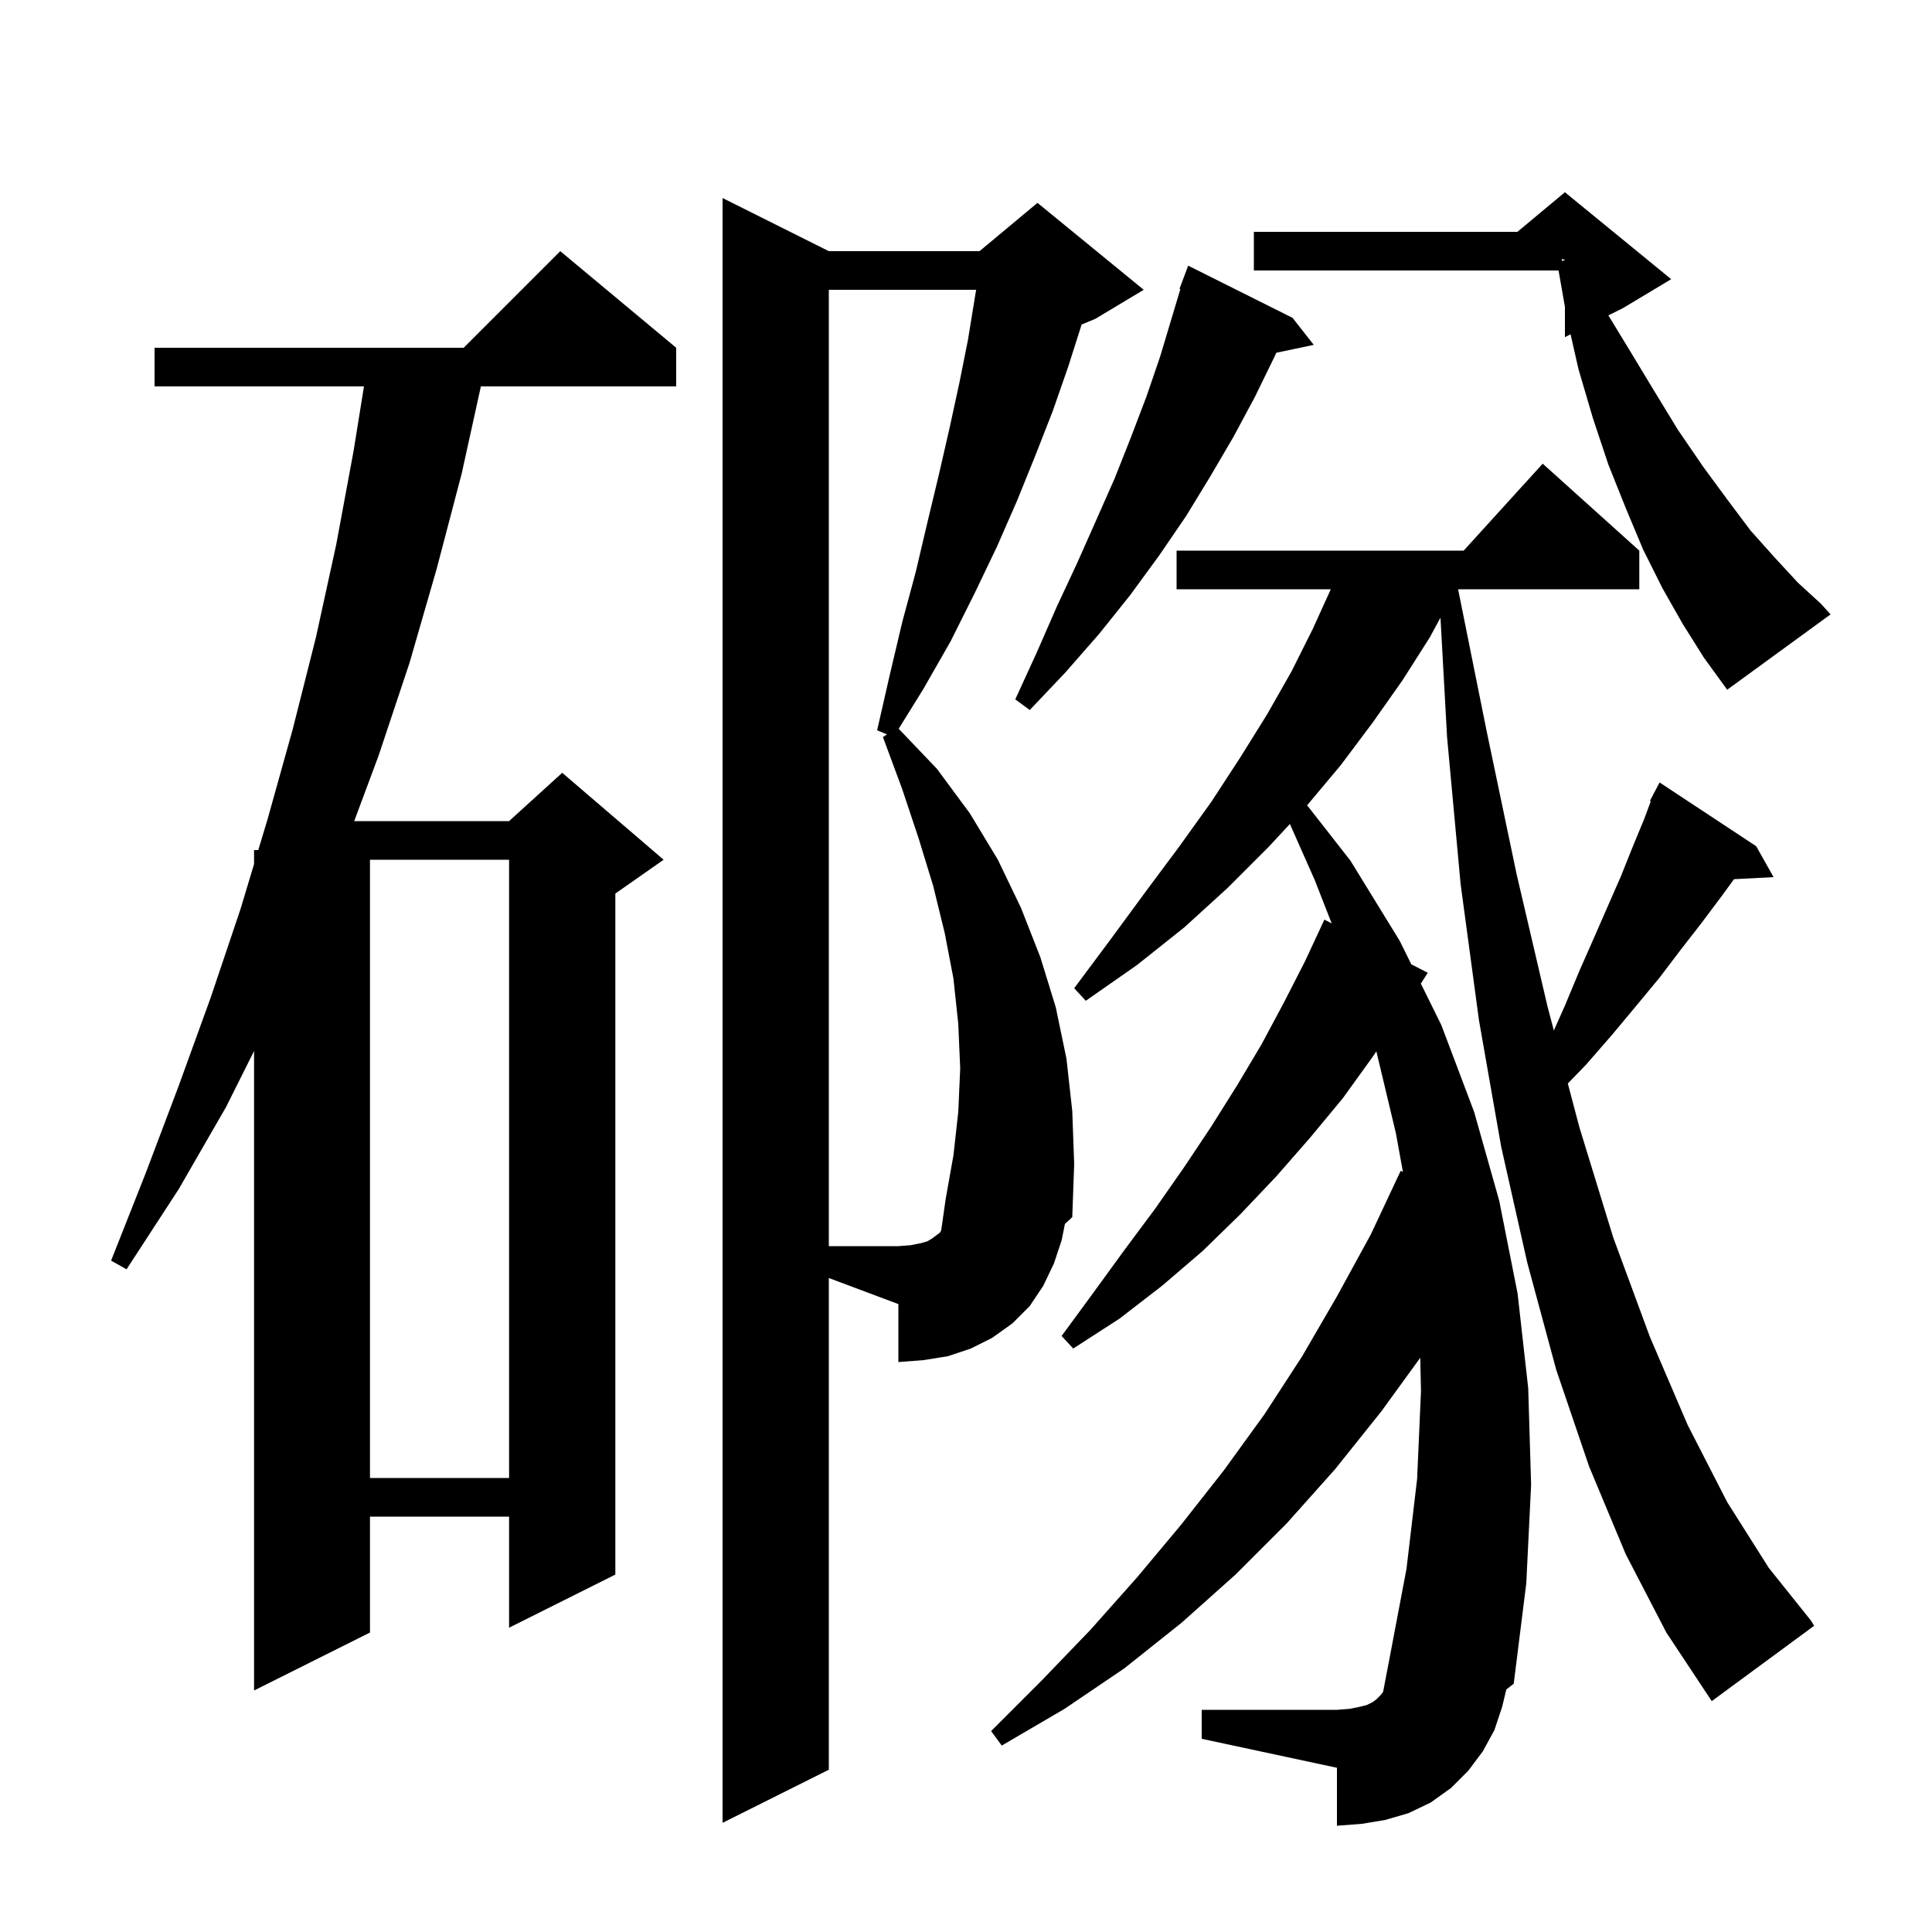 <svg xmlns="http://www.w3.org/2000/svg" xmlns:xlink="http://www.w3.org/1999/xlink" version="1.1" baseProfile="full" viewBox="0 0 200 200" width="200" height="200">
<g fill="black">
<path d="M 168.3 160.9 L 164.5 151.8 L 161.1 141.8 L 158.1 130.7 L 155.4 118.7 L 153.1 105.6 L 151.2 91.5 L 149.8 76.3 L 149.118 63.943 L 148.0 66.0 L 145.2 70.4 L 142.1 74.8 L 138.8 79.2 L 135.314 83.364 L 139.8 89.1 L 144.9 97.4 L 146.099 99.826 L 147.8 100.7 L 147.086 101.822 L 149.2 106.1 L 152.6 115.1 L 155.2 124.3 L 155.672 126.686 L 155.7 126.7 L 155.681 126.732 L 157.1 133.9 L 158.2 143.7 L 158.5 153.7 L 158.0 163.9 L 156.7 174.3 L 155.933 174.896 L 155.5 176.7 L 154.7 179.1 L 153.5 181.3 L 152.0 183.3 L 150.2 185.1 L 148.1 186.6 L 145.8 187.7 L 143.4 188.4 L 141.0 188.8 L 138.4 189.0 L 138.4 183.0 L 124.4 180.0 L 124.4 177.0 L 138.4 177.0 L 139.7 176.9 L 140.7 176.7 L 141.5 176.5 L 142.1 176.2 L 142.5 175.9 L 142.9 175.5 L 143.176 175.155 L 143.8 171.9 L 145.6 162.4 L 146.7 153.1 L 147.1 144.0 L 147.023 140.557 L 143.0 146.1 L 138.2 152.1 L 133.2 157.7 L 127.9 163.0 L 122.3 168.0 L 116.4 172.7 L 110.2 176.9 L 103.7 180.7 L 102.6 179.2 L 107.8 174.0 L 112.9 168.7 L 117.7 163.3 L 122.3 157.8 L 126.7 152.2 L 130.9 146.4 L 134.8 140.4 L 138.4 134.2 L 141.9 127.8 L 145.0 121.2 L 145.231 121.319 L 144.5 117.3 L 142.48 108.836 L 142.1 109.4 L 139.0 113.7 L 135.6 117.8 L 132.1 121.8 L 128.4 125.7 L 124.5 129.5 L 120.3 133.1 L 115.9 136.5 L 111.1 139.6 L 109.9 138.3 L 113.2 133.8 L 116.4 129.4 L 119.6 125.1 L 122.6 120.8 L 125.4 116.6 L 128.1 112.3 L 130.6 108.1 L 132.9 103.8 L 135.1 99.5 L 137.1 95.2 L 137.854 95.587 L 136.1 91.1 L 133.529 85.299 L 131.3 87.7 L 127.1 91.9 L 122.6 96.0 L 117.7 99.9 L 112.4 103.6 L 111.2 102.3 L 115.0 97.2 L 118.6 92.3 L 122.1 87.6 L 125.4 83.0 L 128.4 78.4 L 131.2 73.9 L 133.7 69.5 L 135.9 65.1 L 137.764 61.0 L 121.8 61.0 L 121.8 57.0 L 151.518 57.0 L 159.7 48.0 L 169.7 57.0 L 169.7 61.0 L 150.942 61.0 L 153.9 75.7 L 157.0 90.5 L 160.2 104.2 L 160.854 106.678 L 162.0 104.1 L 163.5 100.5 L 165.0 97.1 L 167.8 90.7 L 169.0 87.7 L 170.2 84.8 L 170.89 82.938 L 170.8 82.9 L 171.15 82.235 L 171.2 82.1 L 171.217 82.109 L 171.8 81.0 L 181.8 87.6 L 183.6 90.8 L 179.507 91.012 L 178.2 92.8 L 176.1 95.6 L 174.0 98.3 L 171.8 101.2 L 169.4 104.1 L 166.9 107.1 L 164.2 110.2 L 162.302 112.163 L 163.5 116.7 L 167.0 128.1 L 170.8 138.4 L 174.7 147.5 L 178.8 155.5 L 183.1 162.3 L 187.5 167.8 L 187.8 168.3 L 177.2 176.1 L 172.5 169.0 Z M 109.9 128.4 L 109.1 130.8 L 108.0 133.1 L 106.6 135.2 L 104.8 137.0 L 102.7 138.5 L 100.5 139.6 L 98.1 140.4 L 95.6 140.8 L 93.0 141.0 L 93.0 135.0 L 85.8 132.3 L 85.8 183.2 L 74.8 188.7 L 74.8 20.5 L 85.8 26.0 L 101.4 26.0 L 107.4 21.0 L 118.4 30.0 L 113.4 33.0 L 111.969 33.596 L 110.6 37.9 L 109.0 42.5 L 107.2 47.1 L 105.3 51.8 L 103.2 56.6 L 100.9 61.4 L 98.4 66.4 L 95.6 71.3 L 93.033 75.44 L 97.0 79.6 L 100.4 84.2 L 103.3 89.0 L 105.7 94.0 L 107.7 99.1 L 109.3 104.3 L 110.4 109.6 L 111.0 115.0 L 111.2 120.5 L 111.0 126.0 L 110.24 126.701 Z M 70.0 36.0 L 70.0 40.0 L 49.78 40.0 L 47.8 49.0 L 45.2 58.9 L 42.4 68.6 L 39.2 78.2 L 36.668 85.0 L 52.7 85.0 L 58.2 80.0 L 68.7 89.0 L 63.7 92.5 L 63.7 163.0 L 52.7 168.5 L 52.7 157.0 L 38.3 157.0 L 38.3 169.0 L 26.3 175.0 L 26.3 108.8 L 23.4 114.6 L 18.5 123.1 L 13.1 131.4 L 11.5 130.5 L 15.1 121.4 L 18.5 112.4 L 21.8 103.3 L 24.9 94.1 L 26.3 89.45 L 26.3 88.0 L 26.737 88.0 L 27.7 84.8 L 30.3 75.5 L 32.7 66.0 L 34.8 56.4 L 36.6 46.7 L 37.678 40.0 L 16.0 40.0 L 16.0 36.0 L 48.0 36.0 L 58.0 26.0 Z M 38.3 89.0 L 38.3 153.0 L 52.7 153.0 L 52.7 89.0 Z M 99.2 115.1 L 99.4 110.6 L 99.2 106.0 L 98.7 101.3 L 97.8 96.6 L 96.6 91.7 L 95.1 86.8 L 93.4 81.7 L 91.4 76.3 L 91.82 76.02 L 90.8 75.6 L 92.1 69.9 L 93.4 64.4 L 94.8 59.2 L 96.0 54.1 L 97.2 49.1 L 98.3 44.3 L 99.3 39.7 L 100.2 35.2 L 100.9 30.9 L 101.05 30.0 L 85.8 30.0 L 85.8 129.0 L 93.0 129.0 L 94.3 128.9 L 95.3 128.7 L 96.0 128.5 L 96.5 128.2 L 97.3 127.6 L 97.431 127.381 L 97.9 124.1 L 98.7 119.6 Z M 133.8 32.9 L 136.0 35.7 L 132.124 36.516 L 131.9 37.0 L 129.9 41.1 L 127.7 45.2 L 125.3 49.3 L 122.8 53.4 L 120.0 57.5 L 117.0 61.6 L 113.8 65.6 L 110.3 69.6 L 106.6 73.5 L 105.1 72.4 L 107.3 67.6 L 109.4 62.8 L 111.5 58.3 L 113.5 53.8 L 115.4 49.5 L 117.1 45.2 L 118.7 41.0 L 120.1 36.9 L 122.193 29.924 L 122.1 29.9 L 123.0 27.5 Z M 174.2 64.6 L 172.1 60.9 L 170.1 56.9 L 168.3 52.6 L 166.5 48.1 L 164.9 43.3 L 163.4 38.2 L 162.586 34.607 L 162.0 34.9 L 162.0 31.76 L 161.34 28.0 L 129.8 28.0 L 129.8 24.0 L 157.08 24.0 L 162.0 19.9 L 173.0 28.9 L 168.0 31.9 L 166.5 32.65 L 168.6 36.1 L 171.2 40.4 L 173.7 44.5 L 176.3 48.3 L 178.8 51.7 L 181.2 54.9 L 183.7 57.7 L 186.1 60.3 L 188.5 62.5 L 189.5 63.6 L 178.8 71.4 L 176.4 68.1 Z M 161.7 27.024 L 162.0 26.918 L 162.0 26.9 L 161.7 26.8 Z " />
</g>
</svg>
